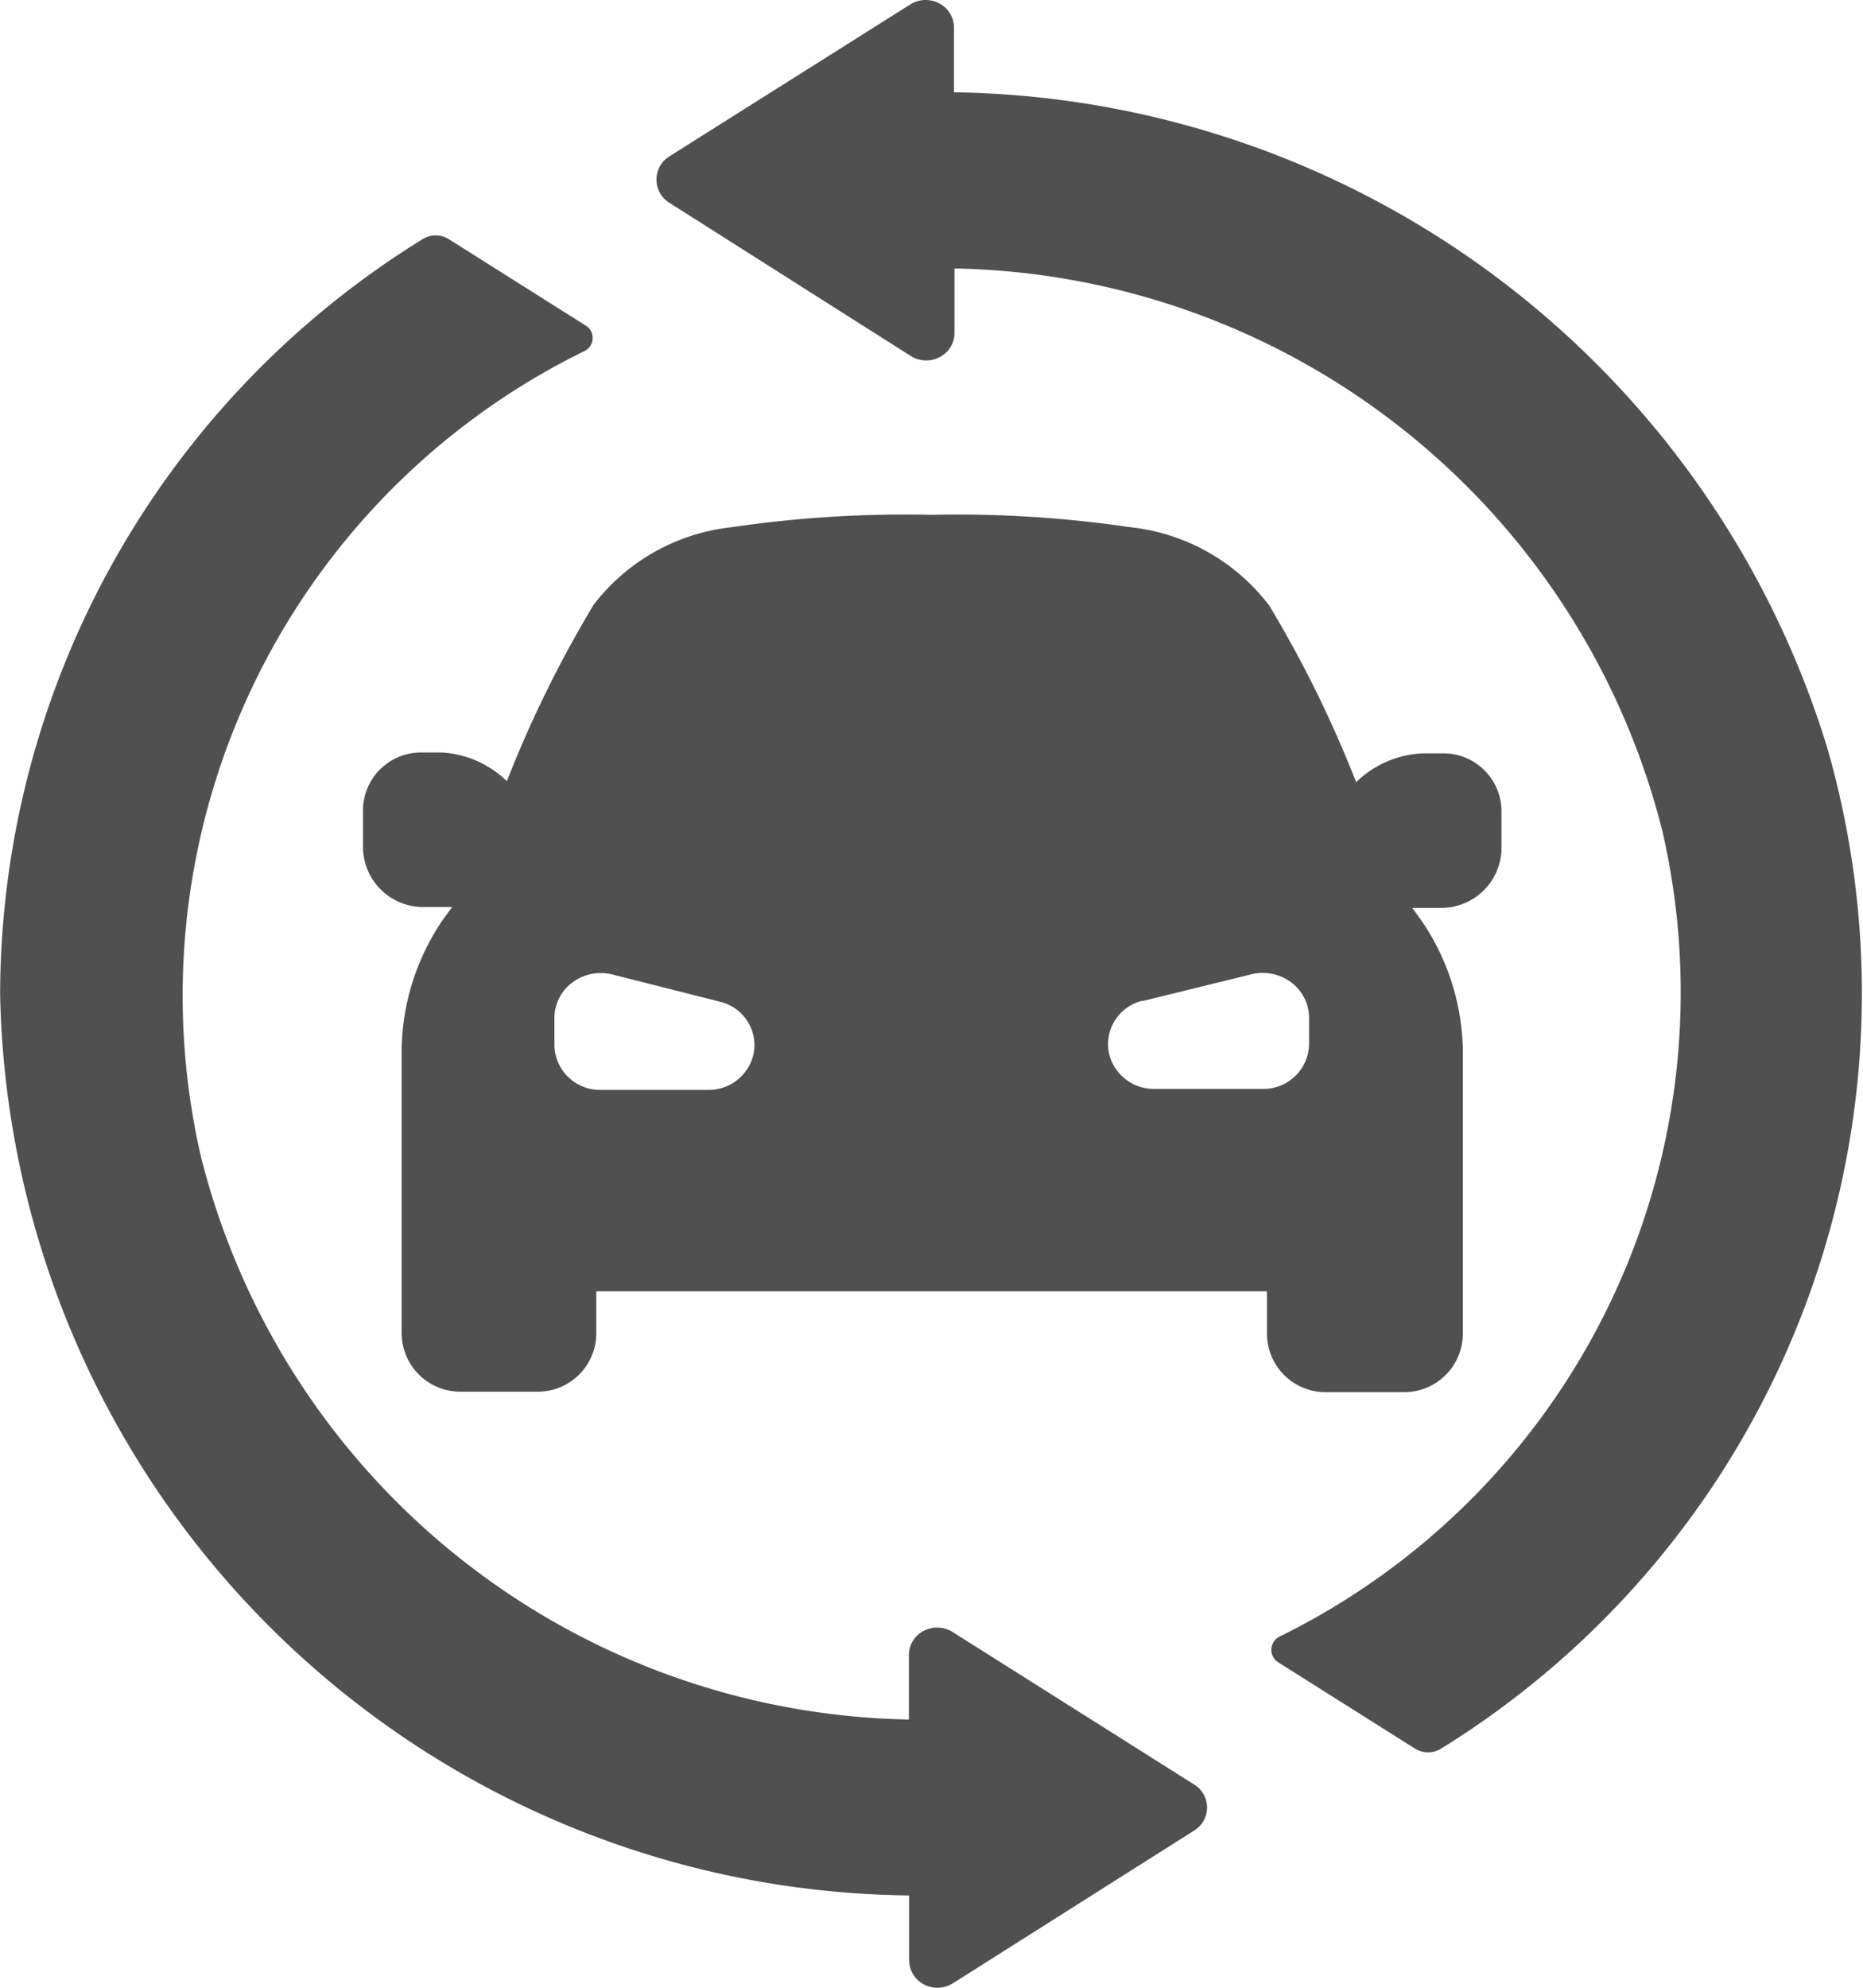 <svg xmlns="http://www.w3.org/2000/svg" viewBox="0 0 15 16"><defs><style>.a{fill:#505050;}</style></defs><path class="a" d="M9.107,7.063H8.938a.467.467,0,0,0-.466.452v.327a.485.485,0,0,0,.483.465H9.19L9.121,8.4a1.9,1.9,0,0,0-.338,1.122v2.222a.472.472,0,0,0,.479.464h.619a.471.471,0,0,0,.469-.464V11.4h5.4v.348a.472.472,0,0,0,.479.464h.619a.472.472,0,0,0,.479-.464V9.531a1.9,1.9,0,0,0-.338-1.122l-.069-.095h.235a.485.485,0,0,0,.483-.465c0-.127,0-.232,0-.327a.467.467,0,0,0-.466-.452h-.169a.819.819,0,0,0-.535.232,9.384,9.384,0,0,0-.7-1.422,1.62,1.62,0,0,0-1.117-.63,9.563,9.563,0,0,0-1.607-.1h0a9.563,9.563,0,0,0-1.607.1,1.62,1.62,0,0,0-1.107.622,9.386,9.386,0,0,0-.7,1.422A.819.819,0,0,0,9.107,7.063Zm5.645,2,.878-.216a.383.383,0,0,1,.313.065.357.357,0,0,1,.146.276v.222a.367.367,0,0,1-.373.361h-.878a.369.369,0,0,1-.365-.315.361.361,0,0,1,.271-.394Zm-4.739.126a.357.357,0,0,1,.146-.276.383.383,0,0,1,.313-.065l.878.222a.361.361,0,0,1,.271.394.369.369,0,0,1-.365.315h-.878a.366.366,0,0,1-.365-.367ZM5.55,9.006a7.161,7.161,0,0,1,3.4-6.074.2.2,0,0,1,.214,0l1.1.694a.117.117,0,0,1-.012.207,5.778,5.778,0,0,0-3.085,6.484,5.991,5.991,0,0,0,5.7,4.53v-.514a.219.219,0,0,1,.12-.2.234.234,0,0,1,.236.012l1.942,1.226a.217.217,0,0,1,0,.369L13.22,16.971a.234.234,0,0,1-.232.008.22.22,0,0,1-.119-.193v-.523A7.4,7.4,0,0,1,5.55,9.006Zm5.285-6.554a.217.217,0,0,1,.1-.185l1.944-1.226a.234.234,0,0,1,.232-.008.22.22,0,0,1,.119.193v.523a7.464,7.464,0,0,1,7.029,5.269,7.147,7.147,0,0,1-3.105,8.062.2.2,0,0,1-.214,0l-1.1-.694a.119.119,0,0,1,.012-.207,5.778,5.778,0,0,0,3.082-6.482,5.991,5.991,0,0,0-5.7-4.53v.514a.219.219,0,0,1-.12.2.234.234,0,0,1-.236-.012L10.938,2.638A.217.217,0,0,1,10.835,2.451Z" transform="translate(-5.549 -1.006)"/></svg>